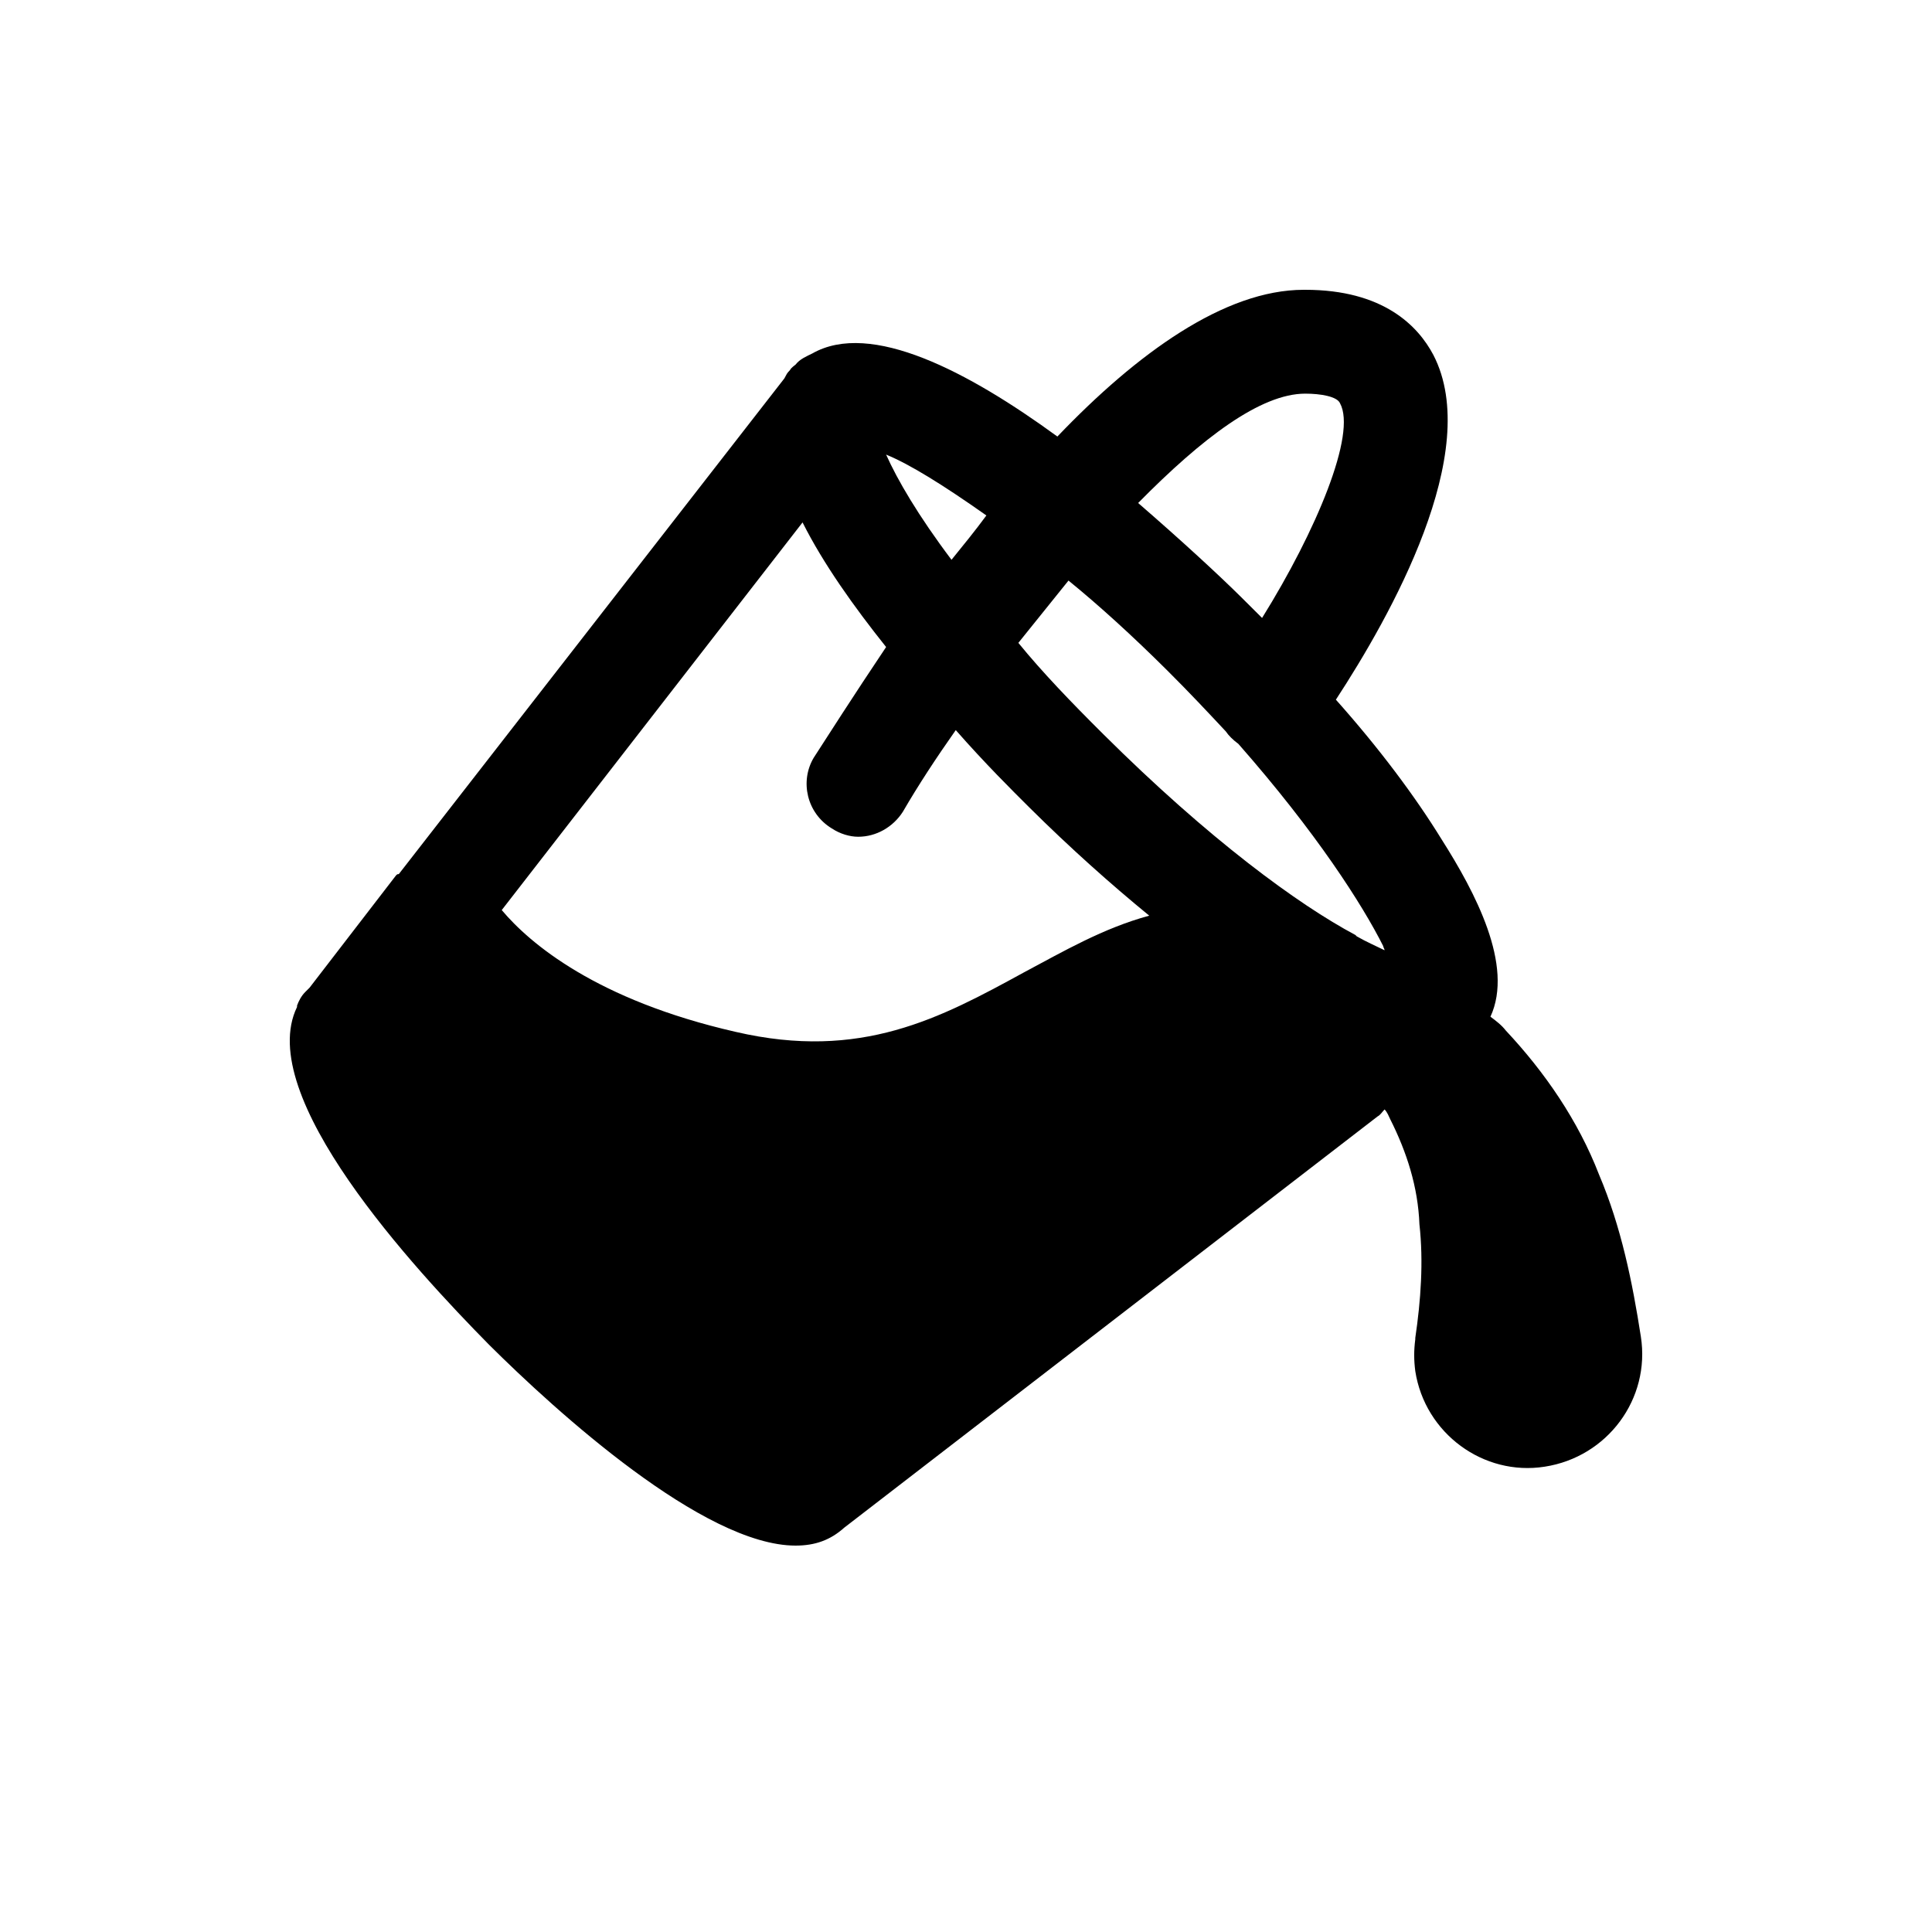 <?xml version="1.0" encoding="UTF-8" standalone="no"?>
<svg width="20px" height="20px" viewBox="0 0 20 20" version="1.1" xmlns="http://www.w3.org/2000/svg" xmlns:xlink="http://www.w3.org/1999/xlink">
    <!-- Generator: Sketch 48.1 (47250) - http://www.bohemiancoding.com/sketch -->
    <title>fill</title>
    <desc>Created with Sketch.</desc>
    <defs></defs>
    <g id="Page-1" stroke="none" stroke-width="1" fill="none" fill-rule="evenodd">
        <g id="fill" fill="#000000">
            <path d="M14.045,9.693 L14.031,9.679 C13.44,9.364 12.517,8.69 11.422,7.601 C11.09,7.271 10.787,6.956 10.542,6.655 C10.715,6.44 10.888,6.225 11.061,6.01 C11.378,6.268 11.724,6.583 12.085,6.942 C12.315,7.171 12.503,7.372 12.69,7.572 C12.719,7.615 12.762,7.658 12.82,7.701 C13.627,8.619 14.103,9.364 14.319,9.794 C14.319,9.808 14.333,9.822 14.333,9.837 C14.247,9.794 14.146,9.751 14.045,9.693 M10.6,10.066 C9.735,10.539 8.913,10.983 7.616,10.682 C6.174,10.353 5.483,9.765 5.194,9.421 L8.308,5.408 C8.524,5.838 8.841,6.282 9.173,6.698 C8.827,7.214 8.553,7.644 8.423,7.845 C8.279,8.088 8.351,8.418 8.611,8.576 C8.697,8.633 8.798,8.662 8.884,8.662 C9.072,8.662 9.245,8.561 9.346,8.404 C9.504,8.131 9.692,7.845 9.894,7.558 C10.196,7.902 10.47,8.174 10.658,8.361 C11.076,8.776 11.494,9.149 11.897,9.479 C11.422,9.607 11.004,9.851 10.6,10.066 M10.211,5.336 C10.095,5.494 9.966,5.652 9.85,5.795 C9.504,5.336 9.288,4.964 9.173,4.706 C9.418,4.806 9.764,5.021 10.211,5.336 M13.512,4.075 C13.67,4.075 13.843,4.104 13.872,4.175 C14.045,4.491 13.627,5.494 13.065,6.397 L12.849,6.182 C12.618,5.953 12.229,5.594 11.782,5.207 C12.445,4.534 13.05,4.075 13.512,4.075 M16.553,12.159 C16.337,11.6 15.991,11.098 15.588,10.668 C15.544,10.611 15.487,10.568 15.429,10.525 C15.674,9.994 15.27,9.235 14.924,8.69 C14.651,8.246 14.276,7.744 13.829,7.243 C14.391,6.383 15.357,4.677 14.838,3.674 C14.679,3.373 14.319,3 13.512,3 L13.497,3 C12.676,3 11.768,3.659 10.946,4.519 C10.023,3.846 9.014,3.315 8.409,3.659 C8.351,3.688 8.279,3.717 8.236,3.774 C8.221,3.788 8.193,3.803 8.178,3.831 C8.164,3.846 8.149,3.86 8.135,3.889 L8.12,3.917 L4.128,9.049 C4.113,9.049 4.113,9.049 4.099,9.063 L3.205,10.224 L3.162,10.267 C3.118,10.31 3.09,10.367 3.075,10.41 L3.075,10.424 C2.628,11.342 4.286,13.133 5.064,13.922 C5.756,14.61 7.284,16 8.236,16 C8.438,16 8.596,15.943 8.74,15.814 L14.261,11.557 C14.29,11.542 14.305,11.514 14.333,11.485 C14.362,11.514 14.377,11.557 14.391,11.585 C14.564,11.929 14.679,12.288 14.694,12.675 C14.737,13.062 14.708,13.463 14.651,13.85 L14.651,13.864 C14.636,13.979 14.636,14.079 14.651,14.194 C14.751,14.839 15.357,15.283 15.991,15.183 C16.64,15.083 17.087,14.481 16.986,13.836 C16.899,13.277 16.784,12.703 16.553,12.159" id="Fill-1"></path>
        </g>
    </g>
</svg>
